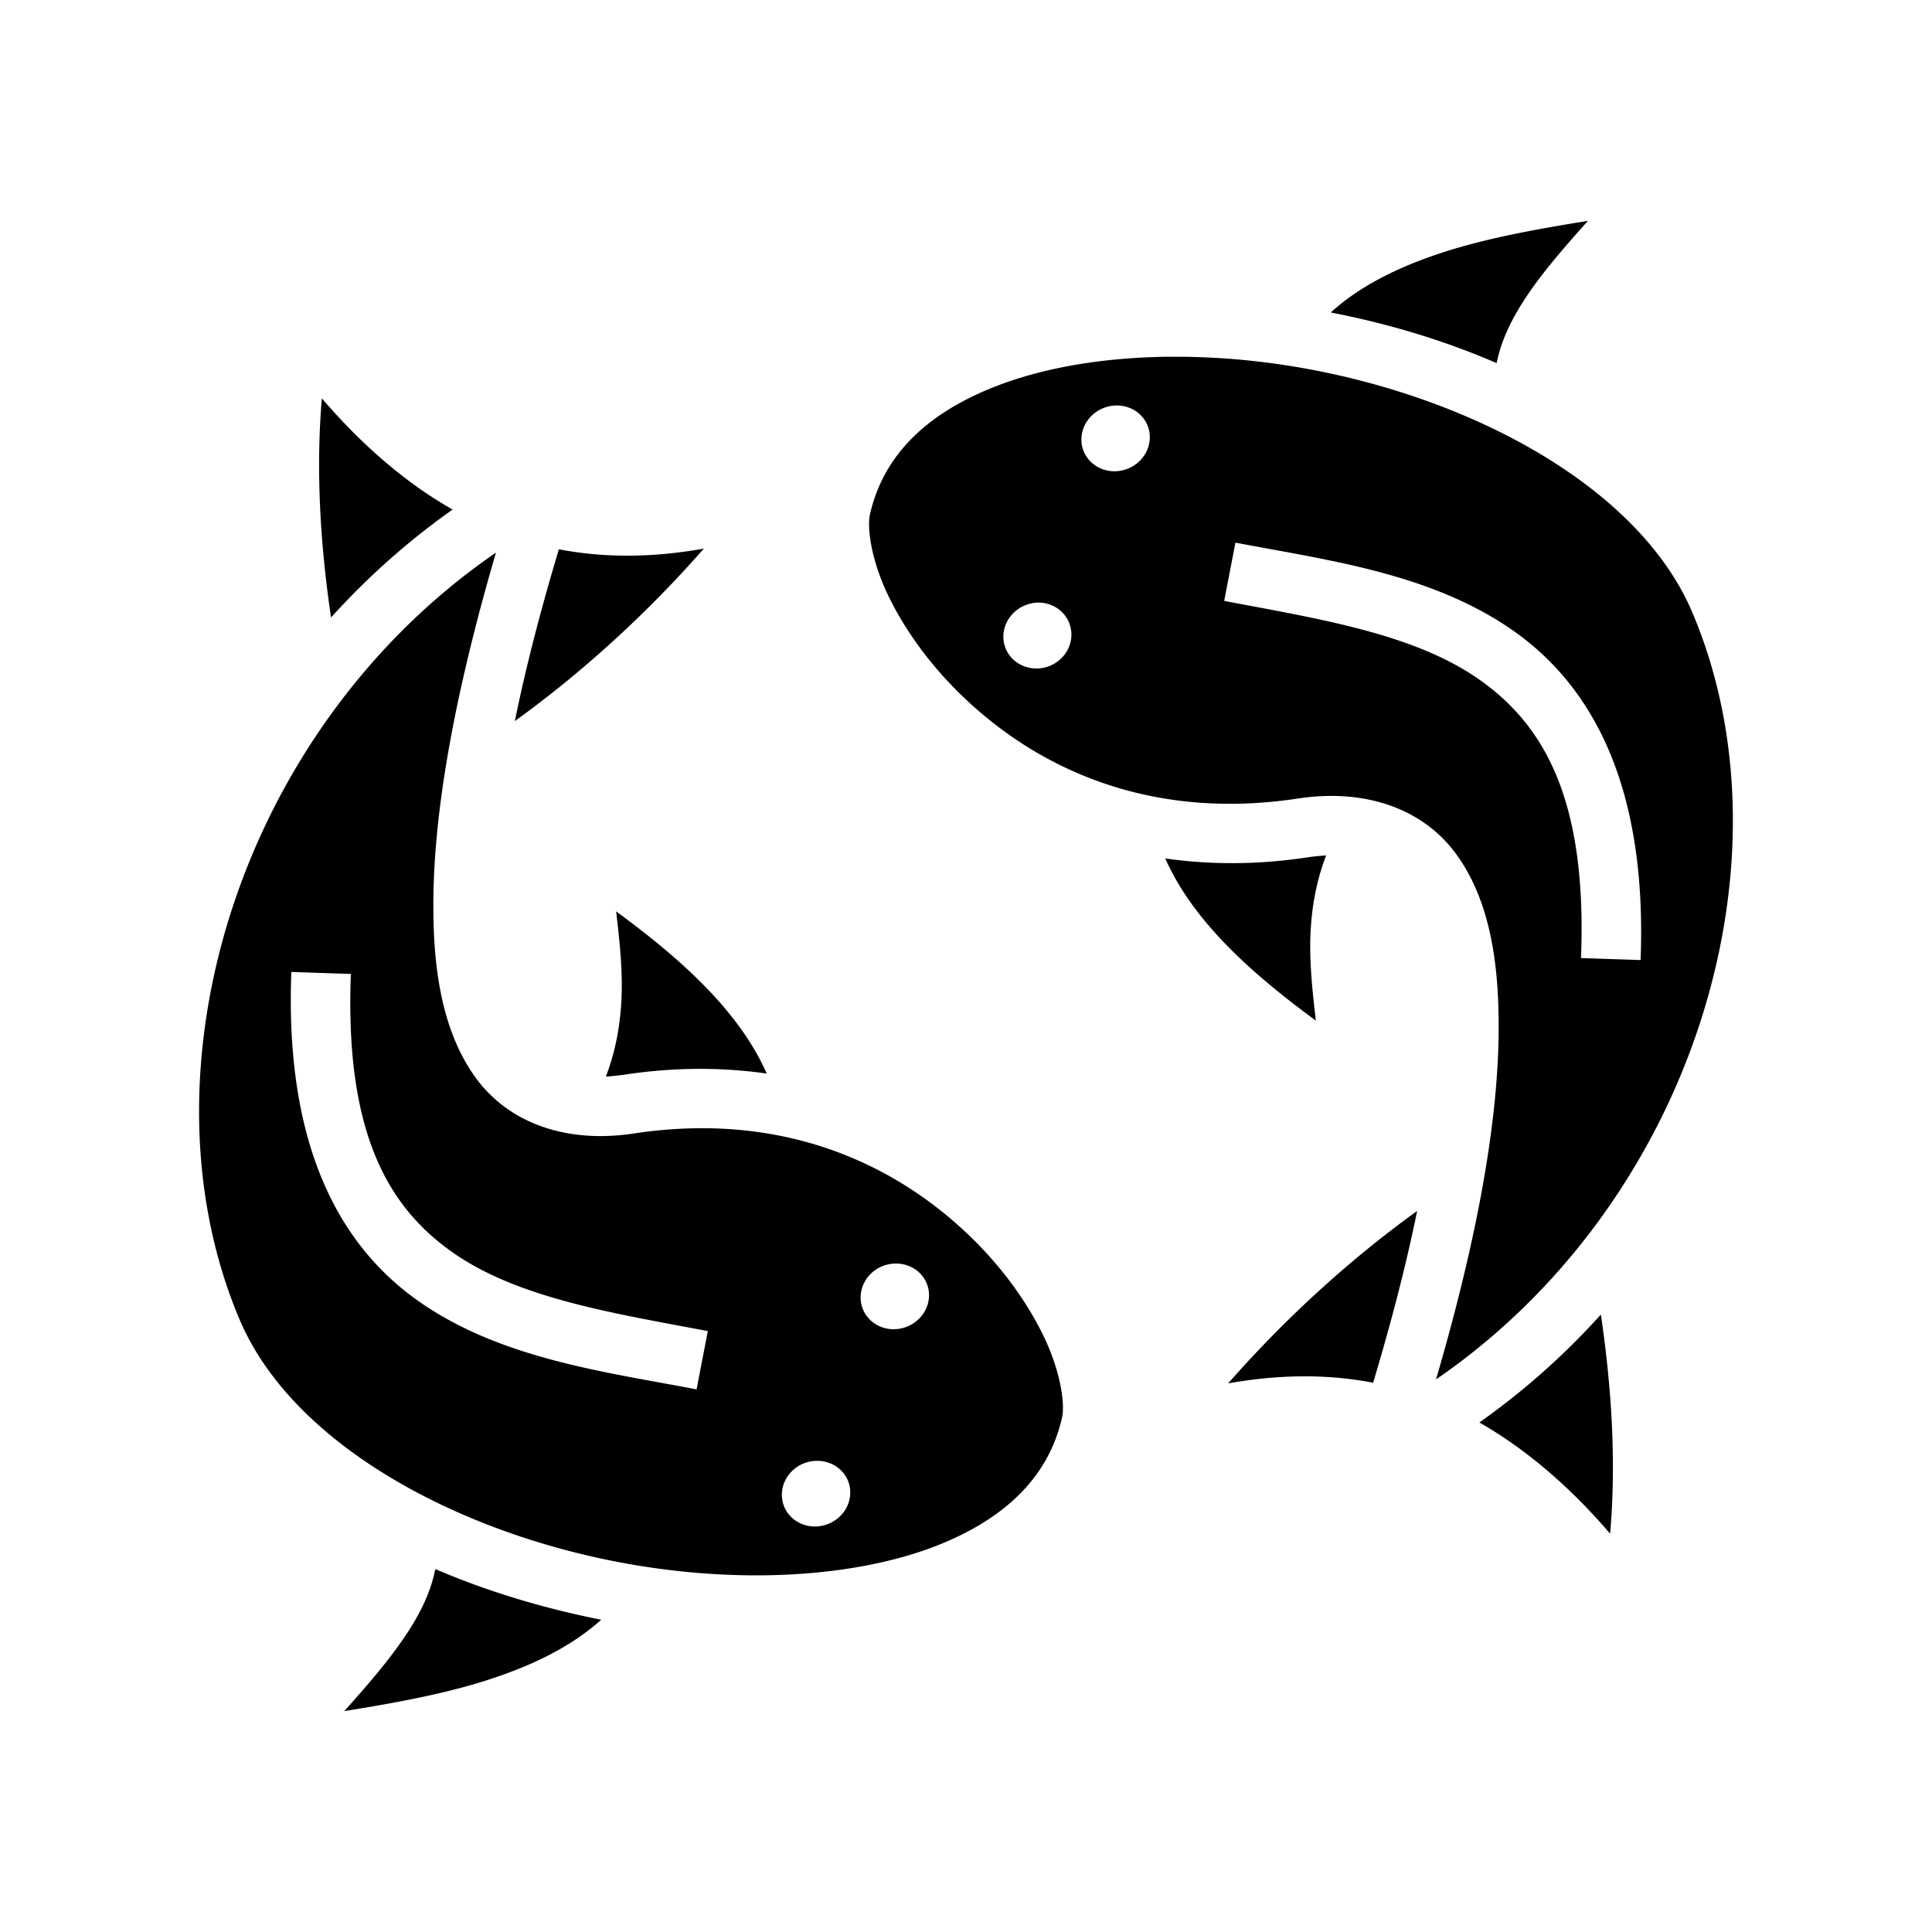 <svg xmlns="http://www.w3.org/2000/svg" width="100%" height="100%" viewBox="0 0 583.68 583.68"><path d="M479.74 66.73c-15.7 2.5-30.9 5.3-44 9.58-13.5 4.4-24.9 10.12-33.7 18.09 17.2 3.33 34.3 8.43 50.1 15.3 0.1-0.58 0.3-1.16 0.4-1.73 1.9-7.79 6-14.79 10.8-21.53 4.9-6.76 10.7-13.35 16.4-19.71zM353.64 107.77c-19.2 0.15-37.3 3.03-52 8.63-20.9 7.95-34.6 20.54-38.8 38.94-0.9 3.8 0.2 13.1 5 23.5s12.9 22.1 24 32.5c22.1 20.8 55.5 36.7 100.3 29.9 20.5-3.1 37.4 3.2 47.2 16 9.8 12.9 13.2 30.5 13.4 50.3 0.5 32.7-8.1 72.3-18.9 109.2 77.8-53.4 109.2-156.9 77.4-231.8-17.5-41.1-75.9-69.75-132.7-75.89-7-0.77-14.1-1.17-21-1.27h-3.9v-0.01zM97.23 120.35c-1.86 22.09-0.41 44.59 2.78 66.19 10.85-12 23.14-23 36.73-32.6-13.59-7.7-26.79-18.81-39.51-33.59z m240.01 2.15a9.875 10.38 69.37 0 1 0.1 0 9.875 10.38 69.37 0 1 9.3 5.94 9.875 10.38 69.37 0 1-5.8 13.1 9.875 10.38 69.37 0 1-13.4-5.1 9.875 10.38 69.37 0 1 5.8-13.11 9.875 10.38 69.37 0 1 4-0.83z m36 41.44c27.8 5.3 58.8 9.2 83.5 26.3 24.7 17.1 40.9 47.8 38.9 99.8l-18-0.6c1.9-48.3-11.4-70.7-31.1-84.4-19.8-13.7-48.3-18.1-76.7-23.5l3.4-17.6z m-160.6 1.8c-14.6 2.6-29.3 3-43.8 0.2-5.1 17-9.8 34.7-13.3 51.9 20.4-14.7 40-32.6 57.1-52.1z m-62.8 1.2C72.07 220.34 40.62 323.84 72.42 398.74c17.52 41.2 75.92 69.8 132.62 75.9 28.4 3.1 56.1 0.6 77-7.3 20.9-8 34.6-20.6 38.8-39 0.9-3.8-0.2-13.1-5-23.5s-12.9-22.1-24-32.5c-22.1-20.8-55.5-36.7-100.4-29.9-20.4 3.1-37.3-3.2-47.1-16-9.8-12.9-13.2-30.5-13.4-50.3-0.5-32.7 8.1-72.3 18.9-109.2z m163.8 15.1a9.875 10.38 69.37 0 1 9.3 6 9.875 10.38 69.37 0 1-5.7 13.1 9.875 10.38 69.37 0 1-13.4-5.2 9.875 10.38 69.37 0 1 5.7-13 9.875 10.38 69.37 0 1 4.1-0.9z m87 76.4c-1.8 0.1-3.8 0.3-5.8 0.6-15.3 2.3-29.6 2.2-42.8 0.3 8.4 19 26 34.7 45.5 49-0.8-6.8-1.6-13.9-1.7-21.2-0.1-9.2 1.1-19.1 4.8-28.7z m-214.5 16.9c0.8 6.8 1.6 13.9 1.7 21.2 0.1 9.2-1.1 19.1-4.8 28.7 1.8-0.1 3.8-0.3 5.8-0.6 15.3-2.3 29.6-2.2 42.8-0.3-8.4-19-26-34.7-45.5-49z m-98.12 18.3l17.98 0.6c-1.85 48.3 11.4 70.7 31.14 84.4 19.8 13.7 48.3 18.1 76.7 23.5l-3.4 17.6c-27.8-5.3-58.8-9.2-83.5-26.3-24.7-17.1-40.92-47.8-38.92-99.8zM428.14 365.84c-20.4 14.7-40 32.6-57.1 52.1 14.6-2.6 29.3-3 43.8-0.2 5.1-17 9.8-34.7 13.3-51.9z m-157.6 15.9a9.875 10.38 69.37 0 1 9.4 5.9 9.875 10.38 69.37 0 1-5.8 13.1 9.875 10.38 69.37 0 1-13.4-5.1 9.875 10.38 69.37 0 1 5.8-13.1 9.875 10.38 69.37 0 1 4-0.8z m213.1 15.4c-10.8 12-23.1 23-36.7 32.6 13.6 7.8 26.8 18.8 39.5 33.6 1.9-22.1 0.4-44.5-2.8-66.2z m-236.9 44.2a9.875 10.38 69.37 0 1 0.1 0 9.875 10.38 69.37 0 1 9.3 5.9 9.875 10.38 69.37 0 1-5.8 13.1 9.875 10.38 69.37 0 1-13.4-5.1 9.875 10.38 69.37 0 1 5.8-13.1 9.875 10.38 69.37 0 1 4-0.8zM131.54 474.04c-0.1 0.5-0.3 1.1-0.4 1.7-1.9 7.8-5.95 14.8-10.8 21.5-4.87 6.8-10.62 13.3-16.32 19.7 15.62-2.5 30.82-5.3 43.92-9.6 13.5-4.4 24.9-10.1 33.7-18-17.2-3.4-34.3-8.5-50.1-15.3z" /></svg>